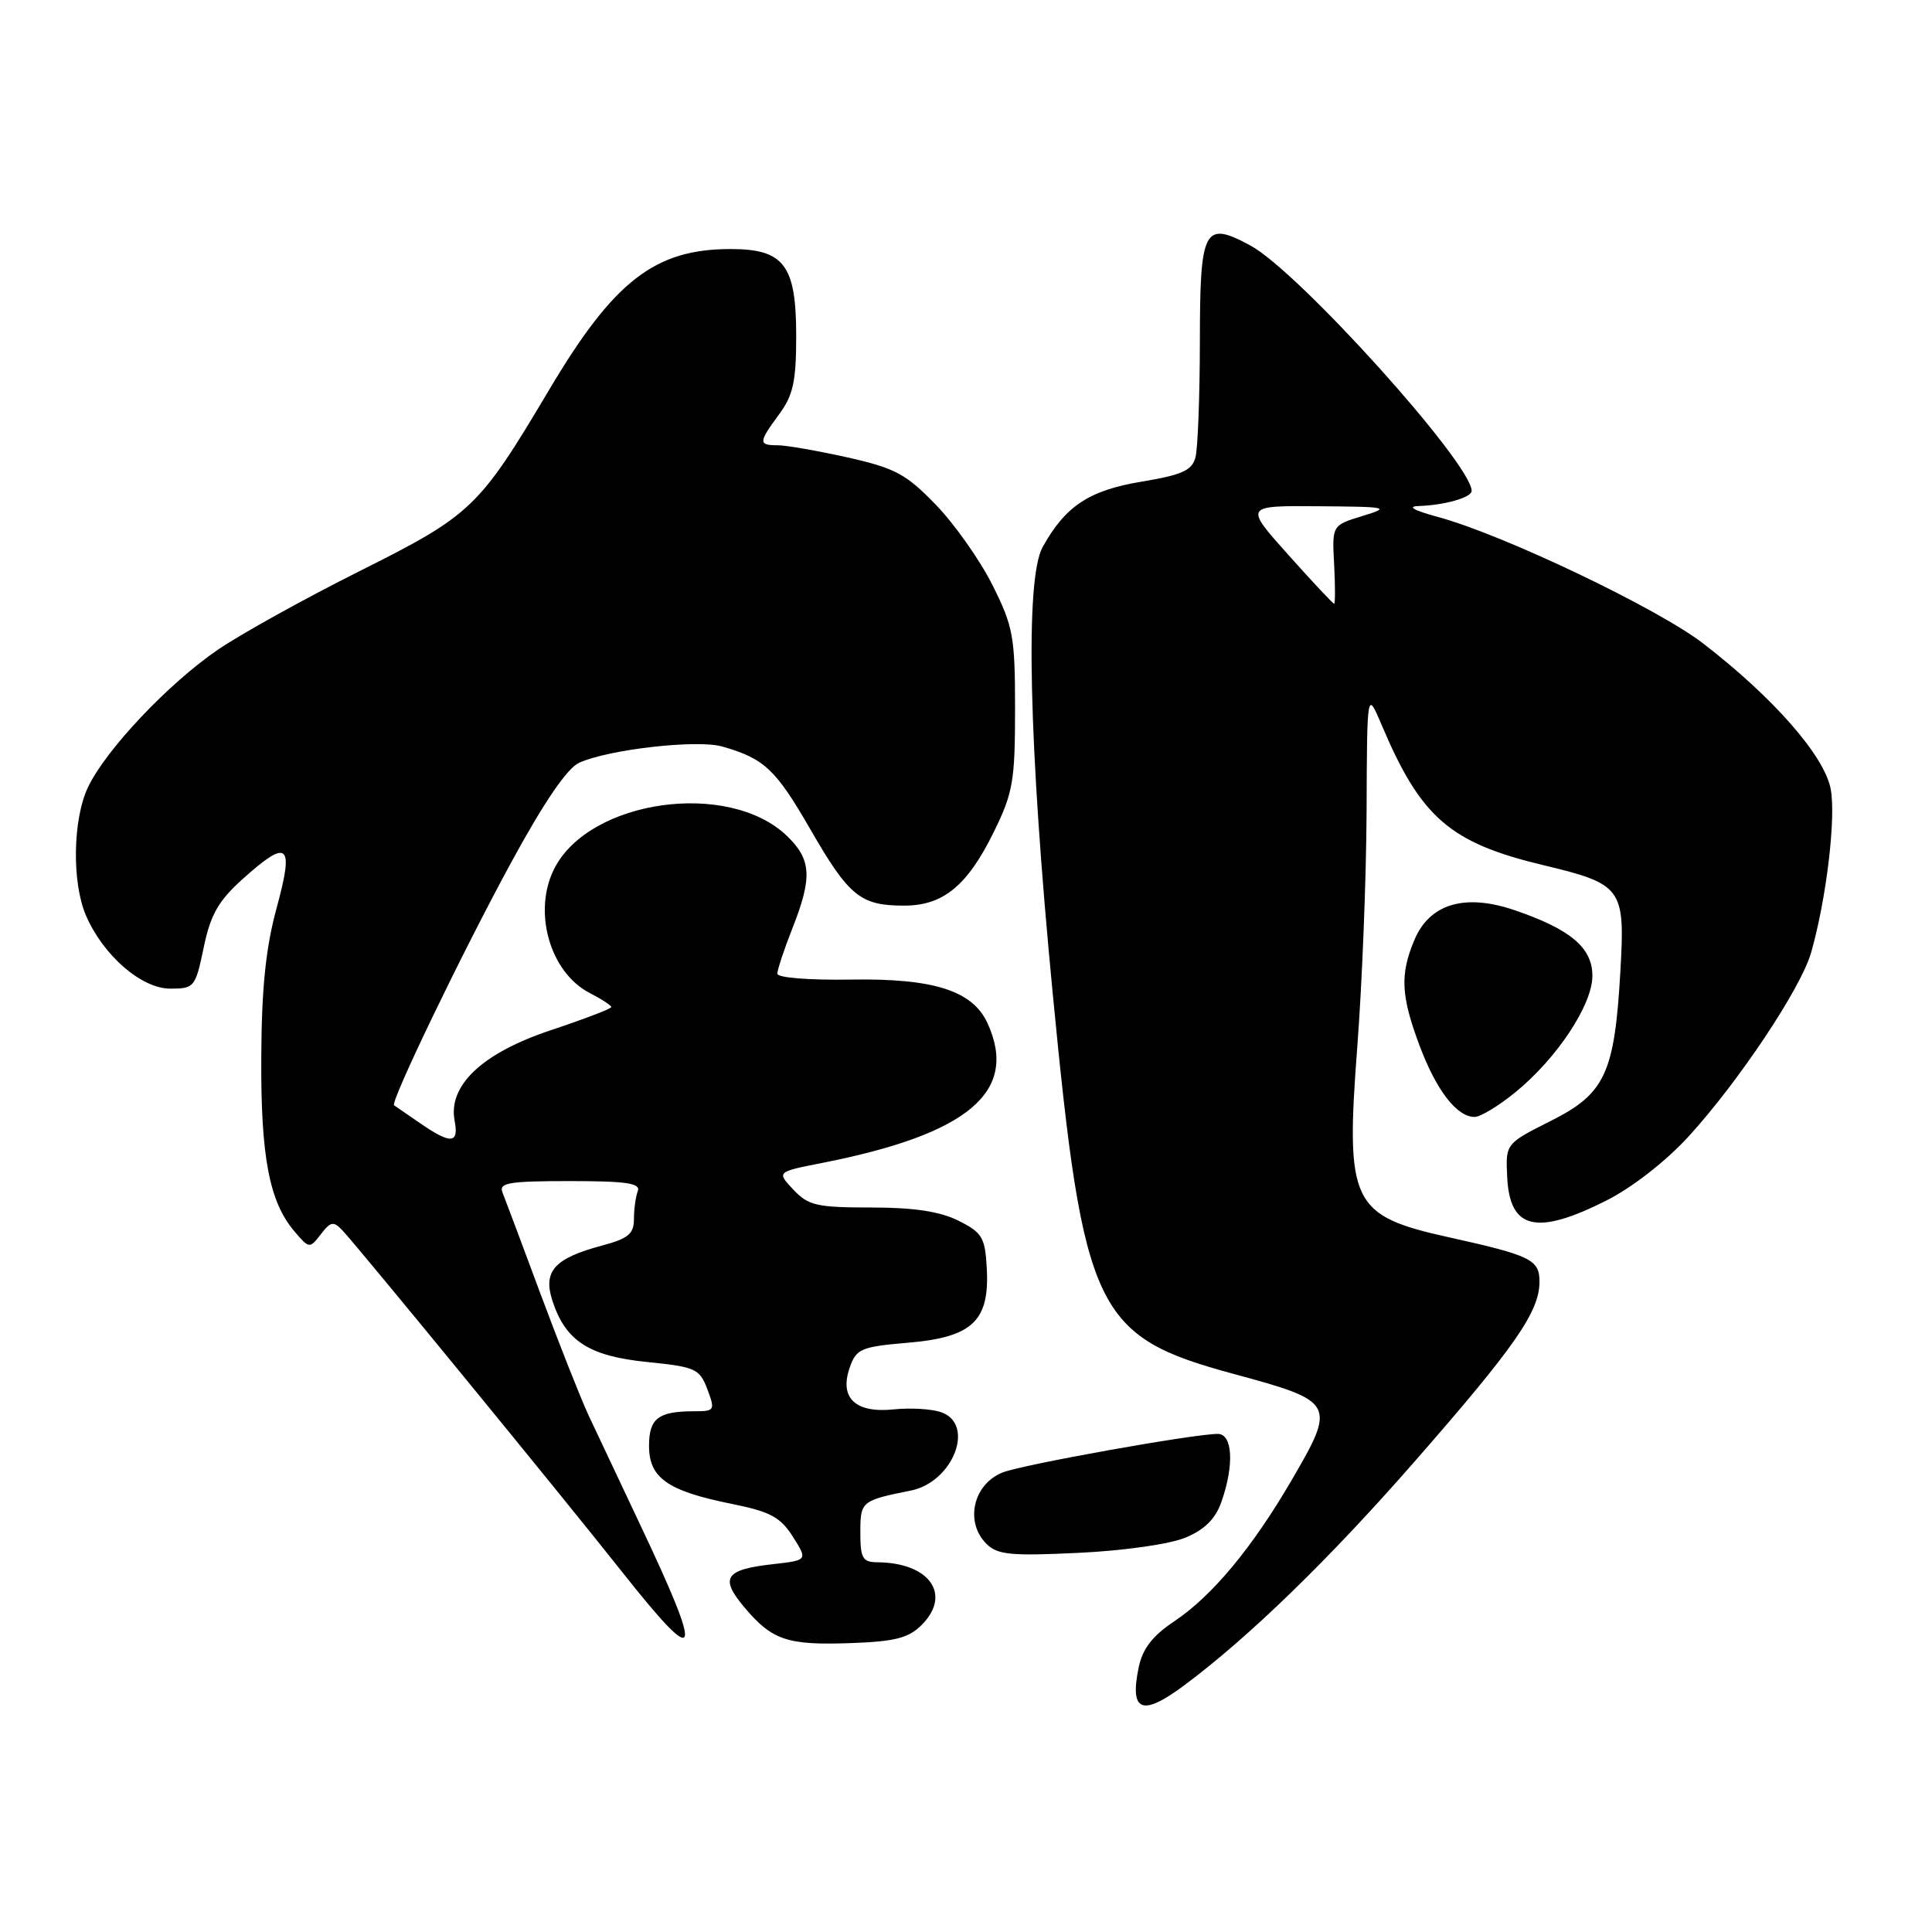 <?xml version="1.0" encoding="UTF-8" standalone="no"?>
<!DOCTYPE svg PUBLIC "-//W3C//DTD SVG 1.1//EN" "http://www.w3.org/Graphics/SVG/1.1/DTD/svg11.dtd" >
<svg xmlns="http://www.w3.org/2000/svg" xmlns:xlink="http://www.w3.org/1999/xlink" version="1.1" viewBox="0 0 256 256">
 <g >
 <path fill="currentColor"
d=" M 156.91 223.32 C 165.48 216.94 176.10 206.63 187.38 193.73 C 200.77 178.43 203.99 173.80 203.99 169.83 C 204.00 166.92 202.85 166.35 192.00 163.95 C 179.05 161.08 178.27 159.45 179.85 138.67 C 180.49 130.33 181.04 116.30 181.08 107.50 C 181.14 91.50 181.14 91.50 183.05 96.00 C 188.27 108.35 192.10 111.67 204.50 114.64 C 214.93 117.13 215.34 117.68 214.72 128.50 C 213.95 142.22 212.72 144.89 205.50 148.52 C 199.50 151.54 199.50 151.54 199.71 155.93 C 200.03 162.92 203.57 163.76 212.87 159.07 C 216.30 157.33 220.76 153.86 223.77 150.56 C 230.40 143.30 238.64 130.94 239.98 126.23 C 242.01 119.12 243.29 108.38 242.58 104.56 C 241.75 100.16 235.00 92.45 225.69 85.27 C 219.64 80.60 199.14 70.82 190.50 68.49 C 187.30 67.62 186.40 67.10 188.00 67.05 C 191.41 66.94 195.00 65.92 195.00 65.05 C 195.00 61.43 172.04 35.95 165.68 32.53 C 159.53 29.21 159.00 30.21 158.99 45.22 C 158.98 52.52 158.72 59.45 158.40 60.62 C 157.94 62.34 156.62 62.93 151.28 63.82 C 144.31 64.97 141.16 67.06 138.15 72.50 C 135.81 76.76 136.30 98.54 139.48 131.53 C 143.57 173.87 145.09 177.08 163.50 182.06 C 176.95 185.71 177.09 185.96 171.06 196.28 C 165.87 205.15 160.64 211.44 155.64 214.80 C 152.67 216.79 151.39 218.46 150.87 220.99 C 149.67 226.83 151.34 227.47 156.91 223.32 Z  M 122.12 215.32 C 126.16 211.28 123.17 207.06 116.25 207.01 C 114.30 207.00 114.00 206.47 114.00 203.07 C 114.00 198.93 114.12 198.83 120.68 197.51 C 126.27 196.39 129.26 188.77 124.75 187.14 C 123.51 186.69 120.67 186.52 118.44 186.75 C 113.33 187.28 111.18 185.24 112.60 181.19 C 113.47 178.71 114.09 178.45 120.40 177.91 C 128.88 177.18 131.15 175.01 130.75 168.00 C 130.53 163.96 130.14 163.32 127.00 161.75 C 124.54 160.52 121.11 160.00 115.42 160.00 C 108.23 160.00 107.11 159.74 105.13 157.64 C 102.91 155.28 102.91 155.28 108.92 154.10 C 128.33 150.28 134.99 144.66 130.86 135.60 C 128.89 131.27 123.74 129.62 112.75 129.80 C 107.20 129.89 103.00 129.55 103.00 129.02 C 103.00 128.50 103.90 125.79 105.00 123.00 C 107.67 116.23 107.52 113.88 104.25 110.74 C 96.54 103.37 78.19 105.93 73.48 115.03 C 70.55 120.71 72.83 128.83 78.13 131.57 C 79.71 132.38 81.00 133.23 81.00 133.44 C 81.00 133.66 77.39 135.04 72.98 136.51 C 63.91 139.53 59.35 143.82 60.24 148.50 C 60.83 151.57 59.75 151.65 55.65 148.82 C 53.92 147.63 52.37 146.56 52.22 146.46 C 51.66 146.09 61.23 126.23 67.70 114.34 C 72.08 106.29 75.14 101.80 76.74 101.07 C 80.64 99.30 92.38 97.96 95.71 98.92 C 101.28 100.51 102.79 101.93 107.41 109.95 C 112.50 118.77 114.02 120.00 119.80 120.00 C 124.98 120.00 128.18 117.37 131.69 110.23 C 134.23 105.05 134.50 103.49 134.50 94.00 C 134.50 84.33 134.26 83.03 131.50 77.51 C 129.85 74.22 126.47 69.43 124.00 66.88 C 120.06 62.80 118.61 62.03 112.30 60.61 C 108.34 59.73 104.18 59.00 103.05 59.00 C 100.47 59.00 100.49 58.62 103.25 54.88 C 105.10 52.37 105.50 50.53 105.50 44.52 C 105.50 35.12 103.90 33.00 96.81 33.00 C 86.78 33.00 81.36 37.19 72.79 51.61 C 63.45 67.33 62.51 68.23 47.64 75.68 C 40.41 79.30 31.99 83.97 28.93 86.05 C 22.39 90.49 14.01 99.35 11.66 104.31 C 9.64 108.56 9.51 116.91 11.38 121.28 C 13.65 126.58 18.74 131.00 22.55 131.00 C 25.75 131.00 25.89 130.82 26.99 125.56 C 27.88 121.24 28.92 119.40 32.06 116.56 C 38.17 111.05 39.00 111.71 36.67 120.25 C 35.22 125.56 34.67 130.85 34.62 140.00 C 34.54 153.24 35.67 159.22 39.01 163.16 C 40.97 165.46 41.02 165.47 42.51 163.55 C 43.82 161.84 44.20 161.78 45.39 163.05 C 47.52 165.31 74.70 198.50 82.41 208.26 C 92.83 221.43 93.36 220.05 84.81 202.00 C 82.08 196.22 79.00 189.70 77.97 187.50 C 76.95 185.30 74.10 178.10 71.64 171.50 C 69.19 164.90 66.91 158.82 66.58 158.00 C 66.07 156.73 67.43 156.50 75.50 156.50 C 83.01 156.50 84.91 156.78 84.51 157.83 C 84.23 158.56 84.00 160.23 84.00 161.54 C 84.00 163.50 83.24 164.12 79.75 165.05 C 73.47 166.73 71.93 168.44 73.19 172.33 C 74.92 177.68 78.04 179.70 85.74 180.47 C 92.16 181.12 92.70 181.36 93.73 184.08 C 94.78 186.88 94.71 187.00 91.99 187.00 C 87.23 187.00 86.00 187.94 86.00 191.58 C 86.00 195.83 88.43 197.54 96.85 199.25 C 102.07 200.30 103.40 201.01 105.06 203.62 C 107.03 206.74 107.03 206.74 102.43 207.26 C 96.07 207.97 95.34 209.06 98.61 212.95 C 102.31 217.35 104.30 218.02 112.74 217.72 C 118.59 217.51 120.39 217.05 122.12 215.32 Z  M 157.11 203.73 C 159.65 202.67 161.07 201.24 161.86 198.96 C 163.56 194.09 163.33 190.00 161.36 190.00 C 158.17 190.00 135.46 194.07 132.85 195.11 C 128.95 196.66 127.81 201.67 130.70 204.56 C 132.16 206.02 133.91 206.19 142.95 205.76 C 148.99 205.47 155.05 204.60 157.11 203.73 Z  M 200.77 144.75 C 206.31 140.24 211.00 133.15 211.00 129.30 C 211.00 125.56 208.07 123.11 200.62 120.58 C 194.05 118.36 189.41 119.77 187.40 124.58 C 185.49 129.15 185.63 131.95 188.11 138.58 C 190.33 144.49 193.04 148.00 195.39 148.00 C 196.16 148.00 198.58 146.54 200.77 144.75 Z  M 170.69 73.50 C 164.88 67.00 164.88 67.00 174.69 67.08 C 184.00 67.15 184.30 67.22 180.50 68.38 C 176.50 69.61 176.50 69.61 176.78 74.81 C 176.93 77.66 176.93 80.00 176.78 80.00 C 176.63 80.00 173.88 77.07 170.69 73.50 Z "/>
</g>
</svg>